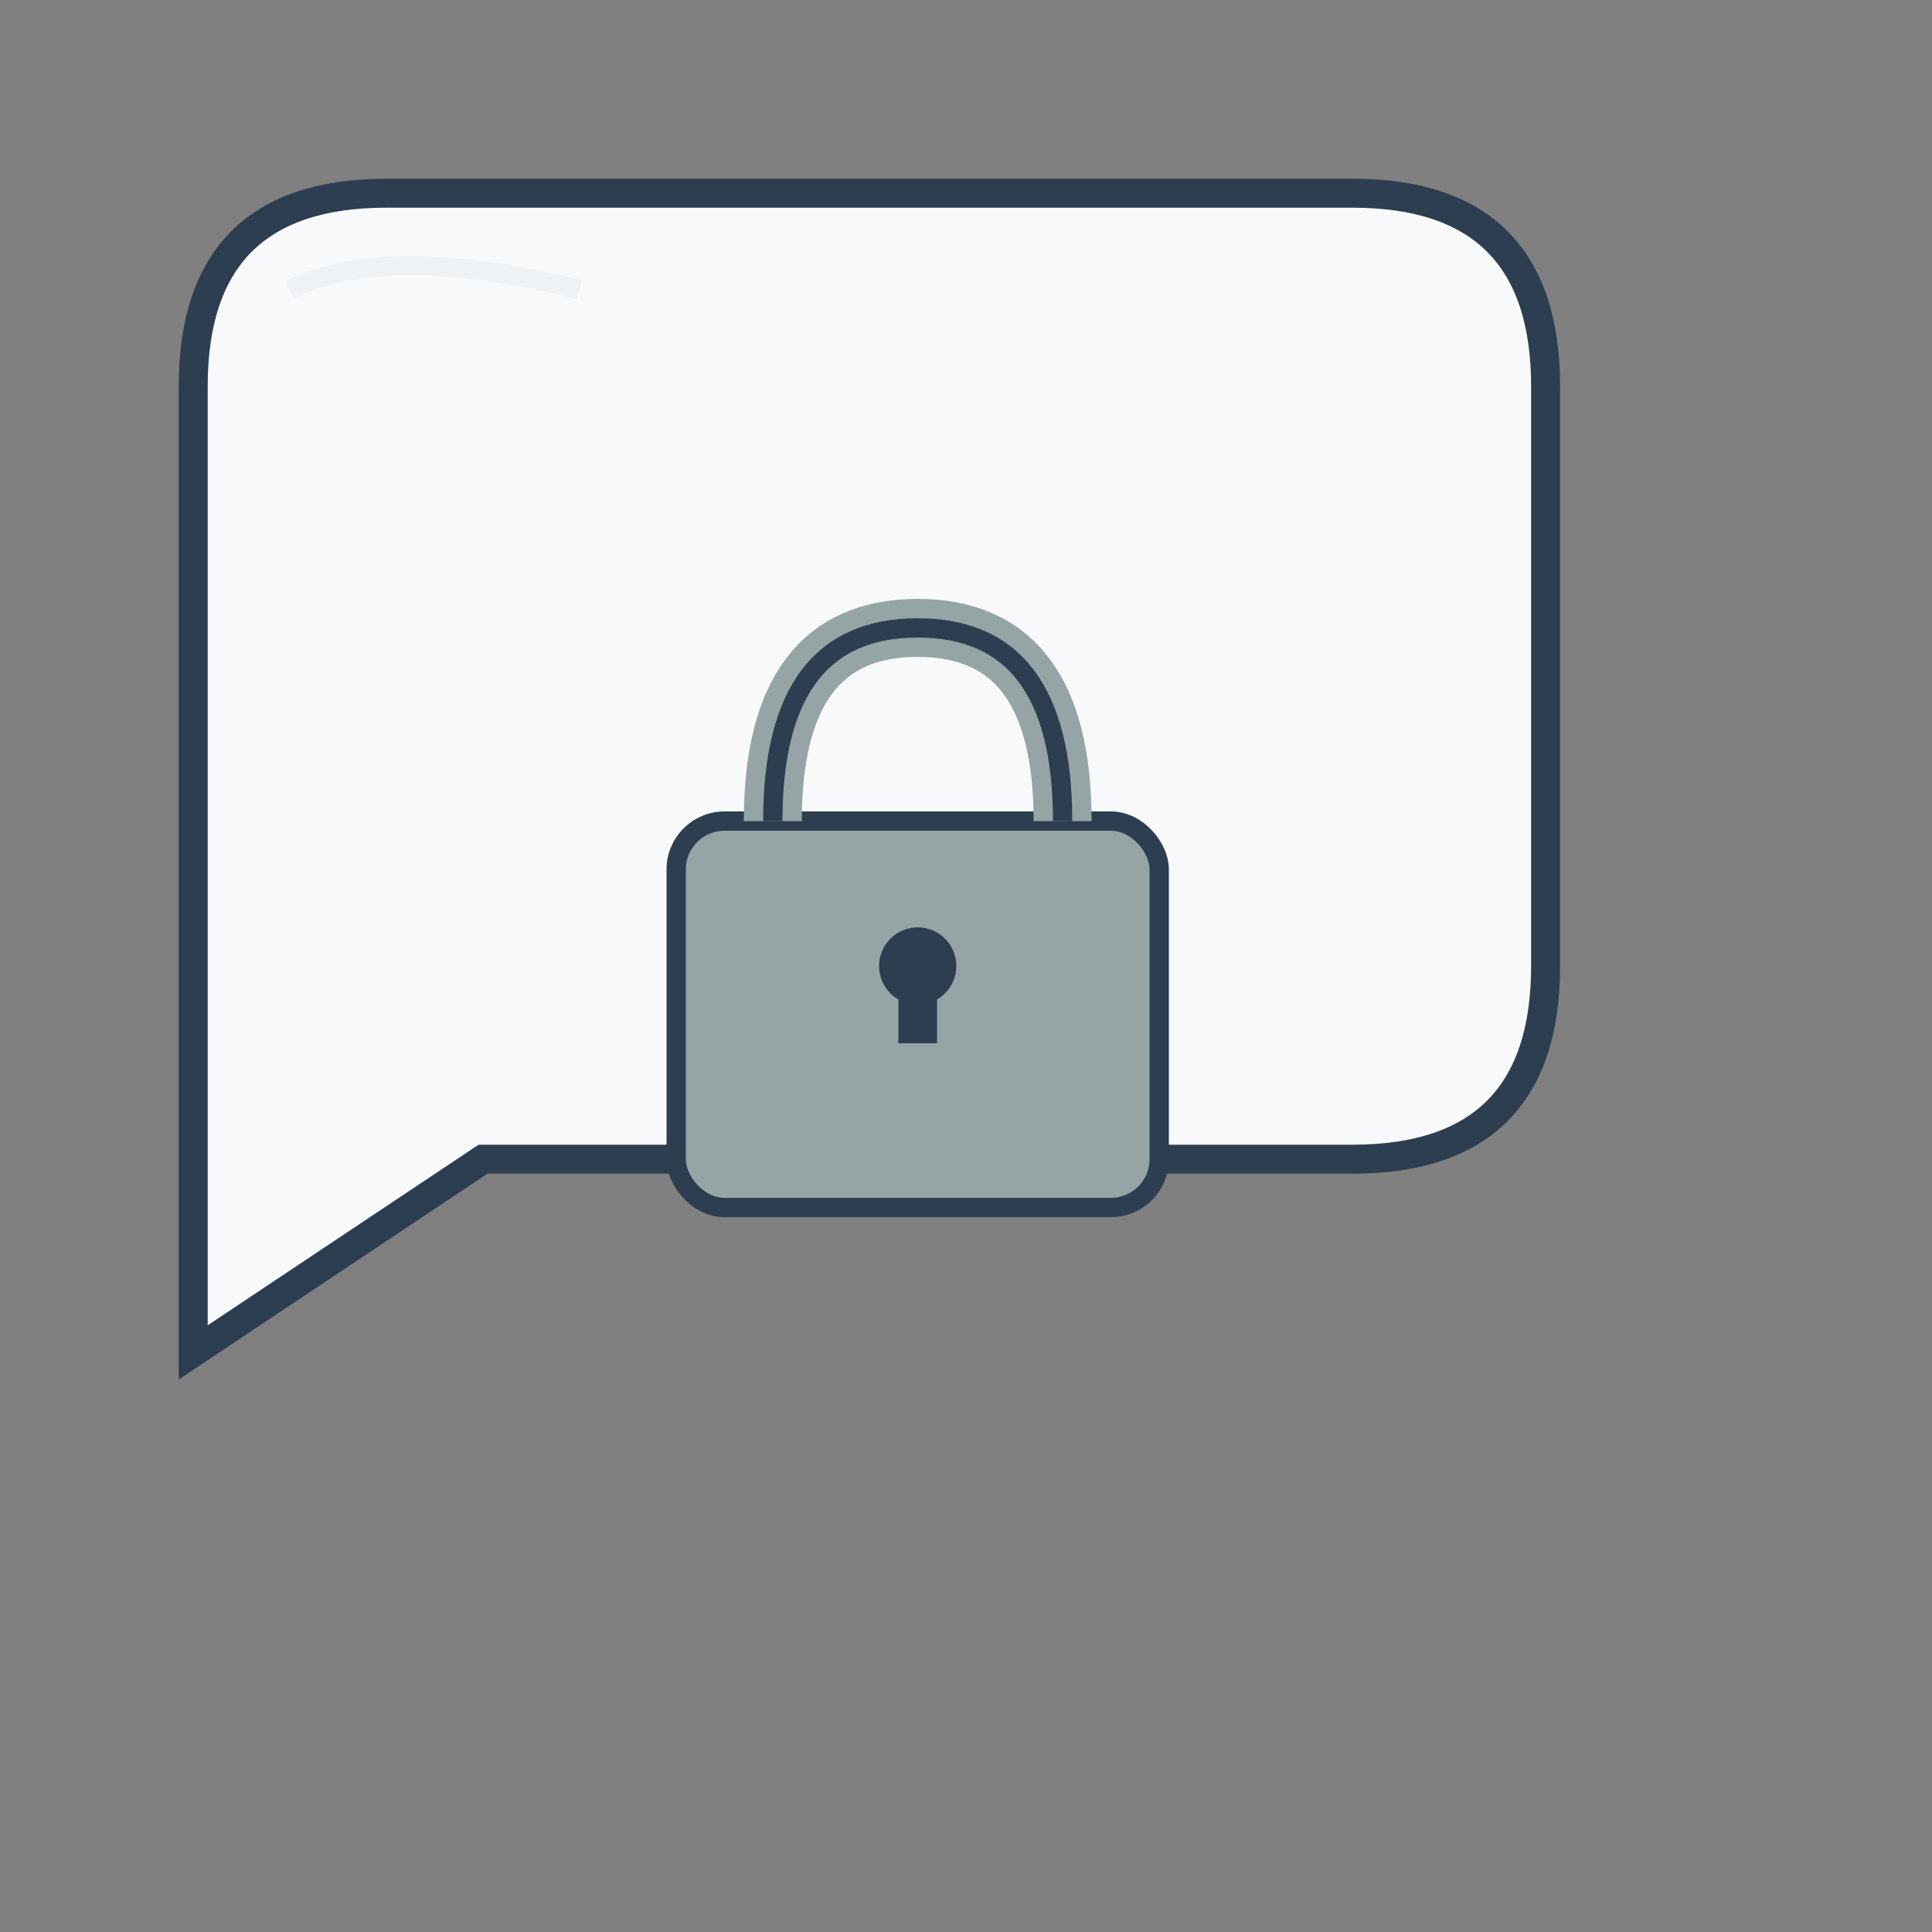 <svg viewBox="0 0 200 200" xmlns="http://www.w3.org/2000/svg">
  <rect x="0" y="0" width="200" height="200" fill="#808080" stroke="none"/>
  <!-- Speech bubble -->
  <path d="M20 40 Q20 20 40 20 L140 20 Q160 20 160 40 L160 100 Q160 120 140 120 L50 120 L20 140 Z" 
        fill="#f8f9fa" stroke="#2c3e50" stroke-width="3"/>
  
  <!-- Padlock body -->
  <rect x="70" y="85" width="50" height="40" rx="5" 
        fill="#95a5a6" stroke="#2c3e50" stroke-width="2"/>
  
  <!-- Padlock shackle -->
  <path d="M80 85 Q80 65 95 65 Q110 65 110 85" 
        fill="none" stroke="#95a5a6" stroke-width="6"/>
  <path d="M80 85 Q80 65 95 65 Q110 65 110 85" 
        fill="none" stroke="#2c3e50" stroke-width="2"/>
  
  <!-- Keyhole -->
  <circle cx="95" cy="100" r="4" fill="#2c3e50"/>
  <rect x="93" y="100" width="4" height="8" fill="#2c3e50"/>
  
  <!-- Highlight on speech bubble -->
  <path d="M30 30 Q40 25 60 30" fill="none" stroke="#ecf0f1" stroke-width="2" opacity="0.7"/>
</svg>
